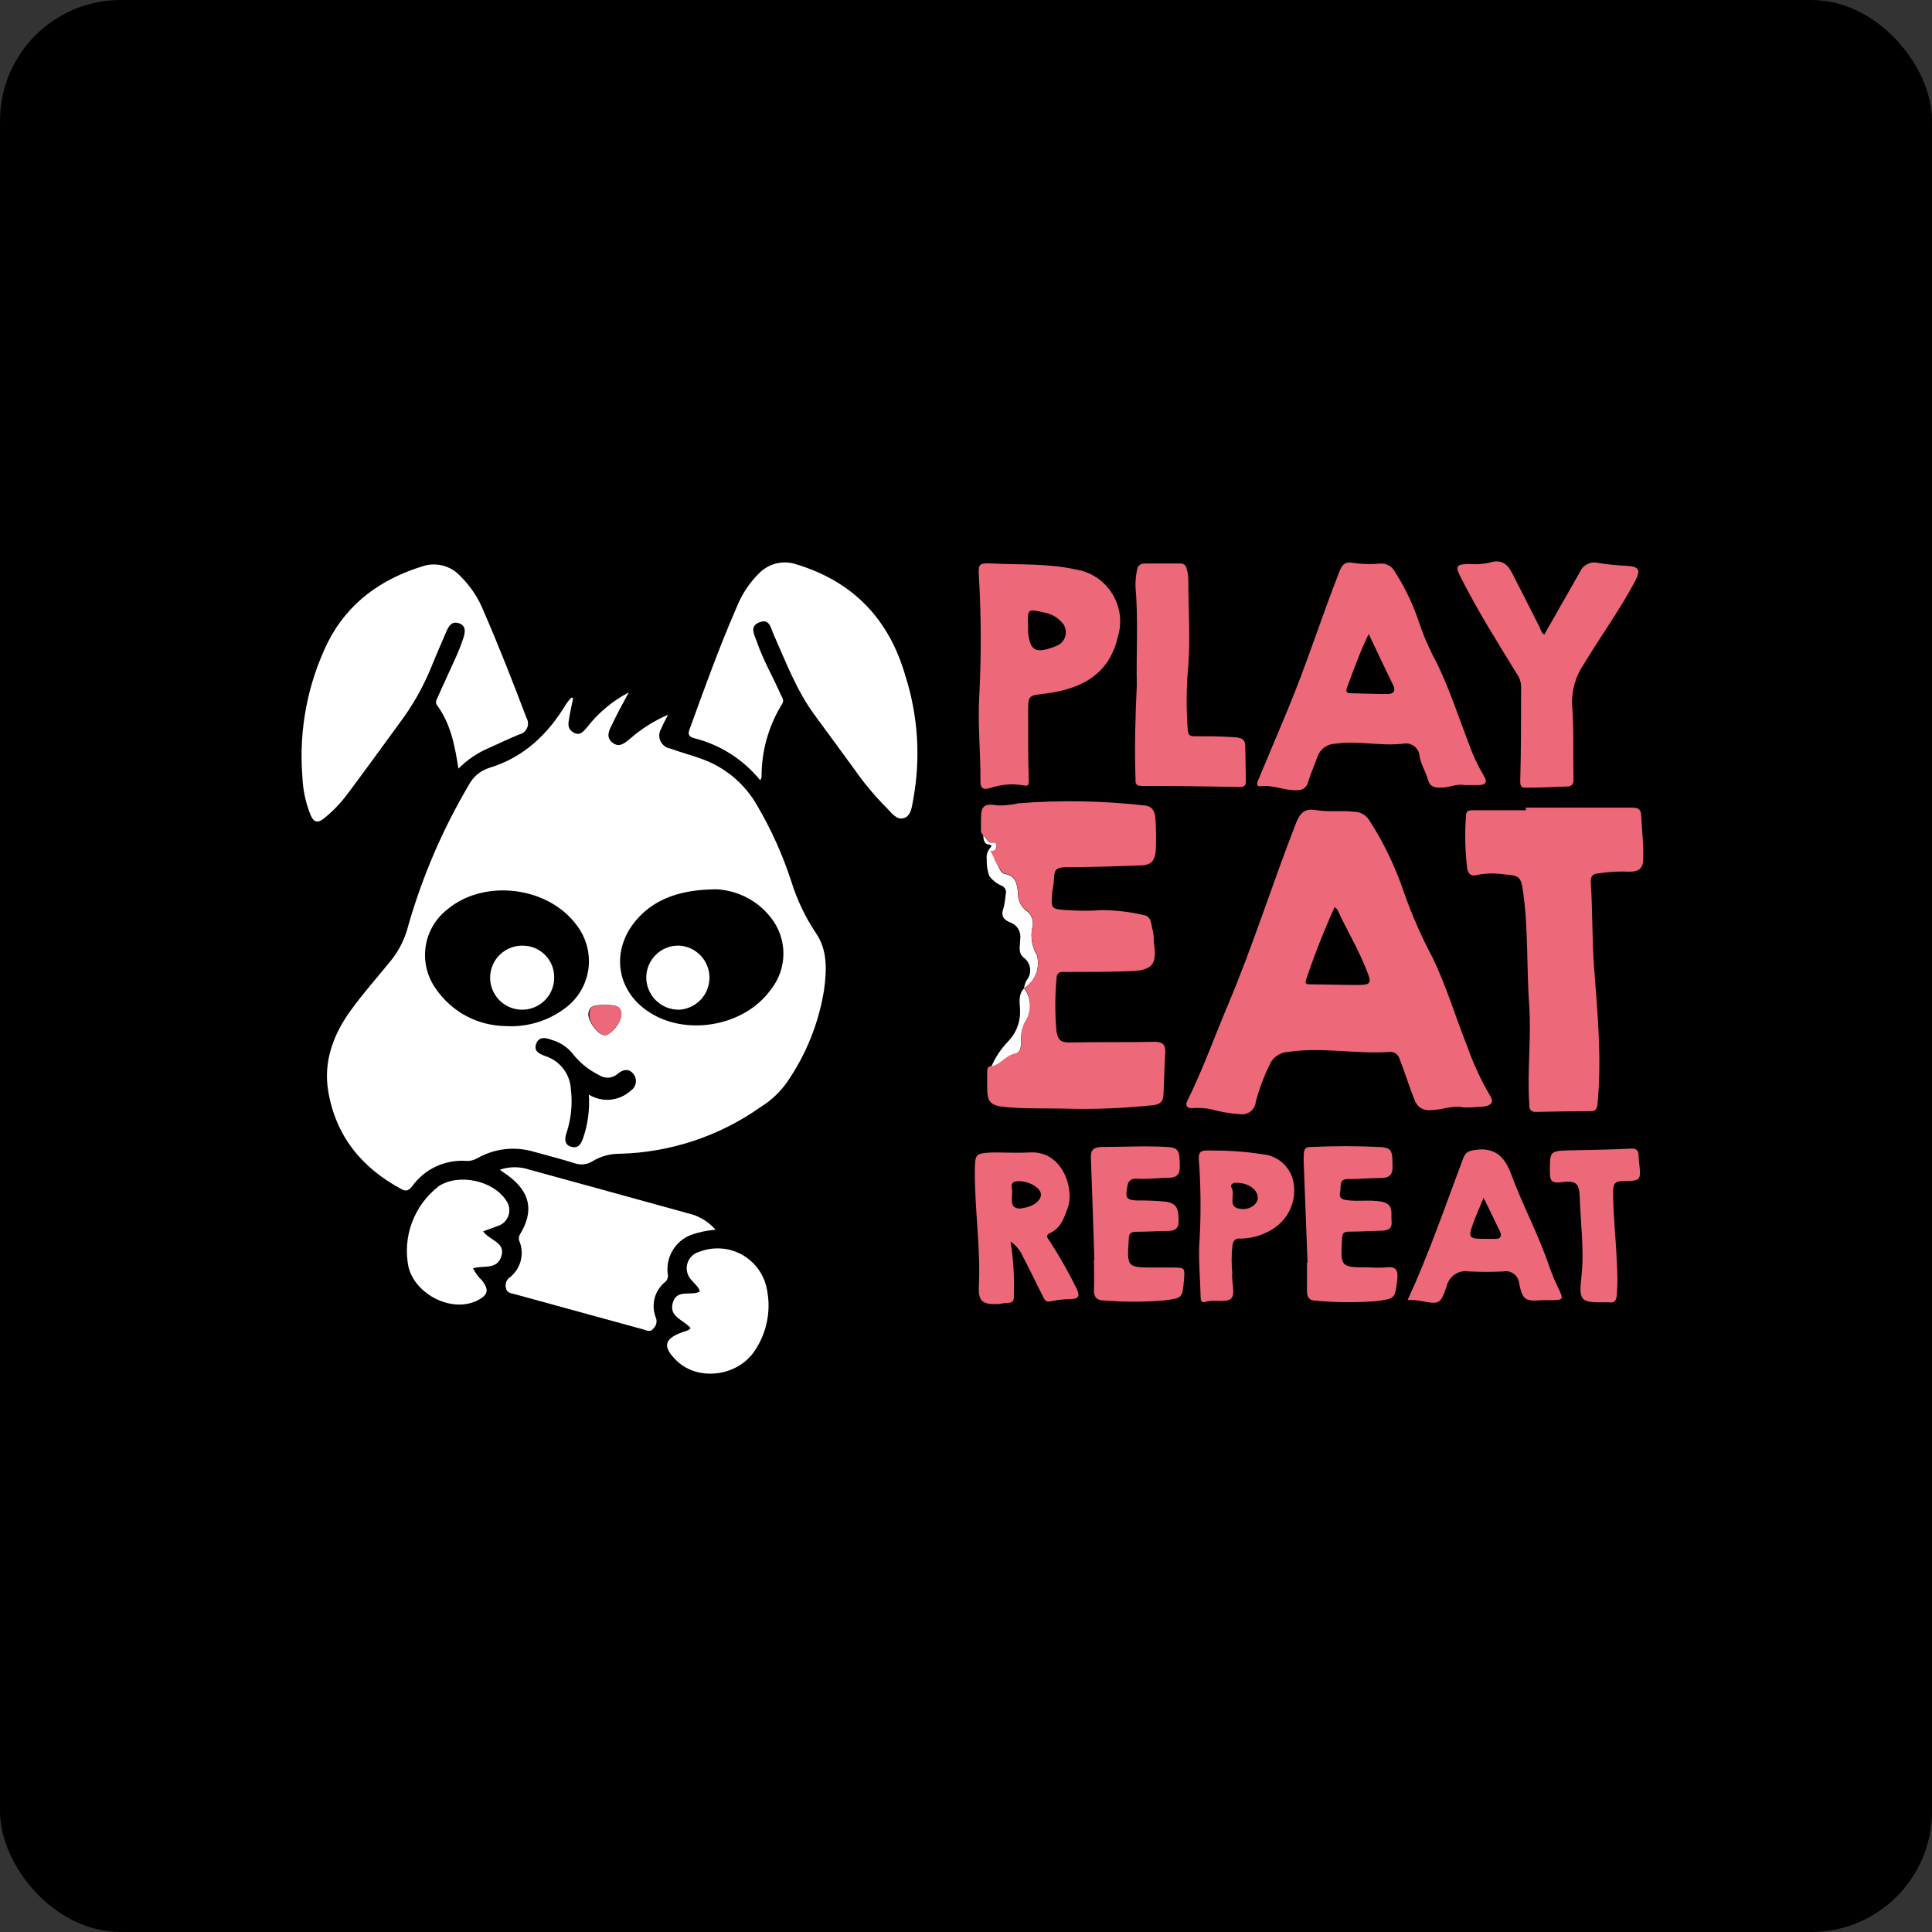 <svg width="32" height="32" viewBox="0 0 32 32" fill="none" xmlns="http://www.w3.org/2000/svg">
<rect x="0" y="0" width="32" height="32" fill="#333333" stroke="none"/>
<rect width="32" height="32" rx="2" fill="black"/>
<path d="M16.962 16.369C17.051 16.312 17.12 16.229 17.159 16.13C17.197 16.032 17.203 15.924 17.175 15.822C17.093 15.685 17.066 15.522 17.097 15.366C17.114 15.312 17.112 15.253 17.091 15.2C17.071 15.147 17.033 15.103 16.984 15.074C16.944 15.038 16.912 14.994 16.89 14.945C16.869 14.895 16.859 14.842 16.861 14.788C16.846 14.643 16.825 14.506 16.645 14.475C16.579 14.464 16.559 14.391 16.544 14.368C16.508 14.302 16.478 14.233 16.453 14.163C16.435 14.126 16.415 14.09 16.393 14.055C16.384 14.065 16.377 14.075 16.37 14.086C16.345 14.134 16.335 14.189 16.344 14.242C16.34 14.336 16.355 14.429 16.39 14.516C16.442 14.582 16.508 14.634 16.585 14.668C16.599 14.673 16.613 14.681 16.624 14.691C16.636 14.701 16.645 14.714 16.652 14.728C16.659 14.742 16.662 14.757 16.663 14.772C16.664 14.788 16.661 14.803 16.656 14.818C16.651 14.896 16.638 14.974 16.619 15.05C16.571 15.18 16.634 15.239 16.738 15.281C16.792 15.301 16.838 15.339 16.867 15.389C16.896 15.439 16.907 15.498 16.898 15.555C16.898 15.656 16.857 15.779 16.951 15.858C16.981 15.879 17.006 15.905 17.025 15.936C17.044 15.967 17.057 16.001 17.061 16.037C17.066 16.073 17.063 16.11 17.053 16.144C17.043 16.179 17.025 16.211 17.002 16.239C16.982 16.279 16.968 16.321 16.961 16.364L16.962 16.369Z" fill="#FEFEFE"/>
<path d="M13.11 14.61C12.968 14.171 12.779 13.748 12.545 13.349C12.344 12.99 12.02 12.715 11.633 12.574C11.458 12.51 11.278 12.462 11.103 12.399C11.067 12.393 11.033 12.379 11.005 12.356C10.976 12.334 10.953 12.305 10.938 12.272C10.924 12.239 10.917 12.203 10.92 12.167C10.923 12.131 10.934 12.096 10.954 12.065C10.981 11.997 11.019 11.929 11.066 11.838C10.838 11.936 10.626 12.069 10.44 12.232C10.352 12.305 10.256 12.393 10.142 12.299C10.027 12.205 10.091 12.091 10.142 11.99C10.221 11.825 10.308 11.663 10.415 11.468C10.143 11.611 9.905 11.81 9.718 12.053C9.66 12.12 9.603 12.19 9.502 12.134C9.4 12.078 9.41 11.997 9.424 11.914C9.441 11.797 9.47 11.682 9.493 11.566L9.465 11.553C9.434 11.584 9.406 11.618 9.381 11.654C9.078 12.161 8.677 12.547 8.093 12.722C7.951 12.769 7.833 12.87 7.764 13.003C7.333 13.733 6.997 14.514 6.763 15.328C6.71 15.542 6.611 15.742 6.473 15.913C6.251 16.187 6.016 16.449 5.811 16.734C5.522 17.13 5.354 17.58 5.436 18.071C5.559 18.812 5.99 19.343 6.648 19.695C6.733 19.742 6.772 19.713 6.827 19.648C6.929 19.506 7.066 19.392 7.225 19.319C7.384 19.246 7.559 19.215 7.734 19.229C7.802 19.23 7.868 19.21 7.925 19.173C8.202 19.022 8.527 18.986 8.83 19.073C9.059 19.137 9.29 19.195 9.514 19.266C9.565 19.284 9.619 19.29 9.672 19.284C9.725 19.277 9.777 19.259 9.822 19.229C9.954 19.151 10.104 19.11 10.258 19.11C11.101 19.09 11.918 18.819 12.605 18.331C12.776 18.225 12.923 18.085 13.038 17.921C13.354 17.463 13.563 16.94 13.65 16.39C13.693 16.069 13.708 15.734 13.514 15.454C13.339 15.193 13.204 14.909 13.11 14.61ZM10.031 16.638C10.136 16.661 10.278 16.624 10.29 16.79C10.3 16.926 10.122 17.144 10.017 17.146C9.912 17.149 9.744 16.93 9.744 16.797C9.763 16.608 9.921 16.663 10.031 16.638ZM8.372 16.995C8.144 16.992 7.921 16.934 7.72 16.827C7.519 16.719 7.348 16.565 7.219 16.377C7.076 16.177 7.015 15.929 7.049 15.685C7.083 15.441 7.211 15.219 7.404 15.067C8.022 14.544 9.098 14.684 9.563 15.34C9.639 15.443 9.694 15.559 9.725 15.683C9.756 15.807 9.763 15.936 9.744 16.062C9.725 16.188 9.681 16.31 9.615 16.419C9.549 16.529 9.462 16.624 9.359 16.699C9.076 16.913 8.726 17.017 8.372 16.995ZM10.448 18.064C10.355 18.149 10.237 18.202 10.111 18.214C9.986 18.226 9.86 18.196 9.753 18.13C9.77 18.376 9.737 18.624 9.656 18.857C9.622 18.953 9.573 19.027 9.461 18.994C9.348 18.961 9.35 18.865 9.381 18.772C9.46 18.536 9.486 18.285 9.455 18.038C9.448 17.914 9.404 17.796 9.327 17.698C9.251 17.6 9.147 17.528 9.028 17.491C8.934 17.454 8.836 17.412 8.881 17.289C8.926 17.166 9.034 17.183 9.138 17.224C9.269 17.261 9.387 17.336 9.476 17.441C9.594 17.595 9.747 17.72 9.921 17.806C9.968 17.838 10.025 17.853 10.082 17.849C10.139 17.845 10.193 17.821 10.235 17.782C10.322 17.713 10.411 17.694 10.487 17.782C10.505 17.803 10.518 17.827 10.525 17.853C10.533 17.878 10.535 17.905 10.531 17.932C10.527 17.959 10.518 17.984 10.504 18.007C10.489 18.03 10.47 18.049 10.448 18.064ZM12.761 16.399C12.317 17.012 11.327 17.175 10.71 16.736C10.177 16.359 10.121 15.677 10.583 15.19C10.857 14.896 11.267 14.729 11.879 14.73C12.05 14.741 12.217 14.787 12.369 14.866C12.521 14.945 12.655 15.056 12.761 15.19C12.9 15.361 12.976 15.574 12.976 15.794C12.976 16.014 12.9 16.228 12.761 16.399Z" fill="white"/>
<path d="M23.698 18.387C23.884 18.387 24.063 18.301 24.238 18.342C24.35 18.344 24.463 18.339 24.574 18.328C24.711 18.305 24.751 18.258 24.67 18.13C24.523 17.876 24.399 17.608 24.302 17.331C24.108 16.844 23.959 16.341 23.731 15.867C23.545 15.518 23.386 15.156 23.255 14.784C23.113 14.361 22.919 13.957 22.677 13.582C22.649 13.54 22.612 13.505 22.568 13.481C22.524 13.457 22.475 13.445 22.425 13.445C22.217 13.421 22.005 13.453 21.8 13.418C21.618 13.386 21.536 13.456 21.469 13.626C21.075 14.633 20.753 15.667 20.33 16.665C20.109 17.188 19.92 17.721 19.666 18.232C19.633 18.299 19.646 18.355 19.741 18.355C19.848 18.346 19.955 18.352 20.061 18.373C20.213 18.416 20.369 18.443 20.527 18.453C20.559 18.459 20.592 18.459 20.623 18.451C20.655 18.444 20.685 18.43 20.711 18.41C20.737 18.391 20.758 18.366 20.774 18.337C20.789 18.309 20.798 18.277 20.8 18.245C20.856 18.037 20.931 17.836 21.025 17.643C21.05 17.58 21.093 17.526 21.148 17.487C21.203 17.448 21.268 17.426 21.335 17.423C21.896 17.339 22.455 17.462 23.014 17.423C23.051 17.419 23.088 17.429 23.119 17.45C23.149 17.471 23.171 17.502 23.181 17.538C23.27 17.761 23.337 17.993 23.431 18.221C23.449 18.276 23.486 18.323 23.534 18.353C23.583 18.383 23.641 18.395 23.698 18.387ZM22.511 16.314C22.238 16.314 21.971 16.306 21.7 16.303C21.65 16.303 21.607 16.303 21.632 16.23C21.769 15.82 21.926 15.422 22.106 15.024C22.128 15.045 22.145 15.053 22.151 15.067C22.311 15.414 22.511 15.741 22.646 16.098C22.718 16.28 22.705 16.31 22.511 16.314Z" fill="#ED6879"/>
<path d="M19.27 18.135C19.283 17.904 19.285 17.672 19.3 17.441C19.31 17.304 19.257 17.253 19.116 17.256C18.646 17.266 18.175 17.256 17.705 17.267C17.557 17.267 17.52 17.212 17.498 17.074C17.473 16.793 17.473 16.509 17.498 16.228C17.498 16.121 17.538 16.091 17.635 16.099C17.997 16.099 18.36 16.099 18.729 16.085C19.098 16.072 19.165 15.963 19.112 15.615C19.112 15.553 19.108 15.491 19.098 15.429C19.063 15.329 19.084 15.176 18.942 15.156C18.711 15.102 18.475 15.075 18.238 15.075C18.056 15.088 17.873 15.088 17.691 15.075C17.405 15.06 17.404 15.056 17.43 14.767C17.445 14.69 17.455 14.611 17.46 14.532C17.46 14.395 17.52 14.365 17.649 14.364C18.059 14.364 18.469 14.349 18.871 14.334C19.071 14.334 19.132 14.264 19.145 14.06C19.151 13.891 19.148 13.721 19.137 13.552C19.128 13.449 19.095 13.355 18.961 13.341C18.269 13.263 17.57 13.251 16.875 13.304C16.765 13.329 16.652 13.342 16.54 13.341C16.287 13.304 16.248 13.341 16.248 13.594C16.248 13.657 16.248 13.719 16.248 13.781L16.287 13.844C16.346 13.866 16.347 13.955 16.424 13.957C16.465 13.957 16.511 13.973 16.507 14.021C16.507 14.021 16.507 14.056 16.489 14.067C16.471 14.078 16.471 14.067 16.451 14.067C16.43 14.067 16.432 14.067 16.426 14.067C16.421 14.067 16.411 14.085 16.409 14.096C16.413 14.112 16.42 14.128 16.428 14.143C16.433 14.153 16.439 14.162 16.447 14.171C16.47 14.24 16.503 14.304 16.545 14.363C16.573 14.401 16.59 14.46 16.646 14.469C16.827 14.501 16.848 14.637 16.863 14.782C16.861 14.836 16.871 14.89 16.892 14.939C16.913 14.989 16.945 15.033 16.986 15.068C17.035 15.097 17.072 15.142 17.093 15.195C17.113 15.248 17.116 15.306 17.099 15.361C17.067 15.517 17.095 15.679 17.177 15.816C17.204 15.918 17.199 16.026 17.16 16.125C17.122 16.223 17.053 16.307 16.964 16.363C17.025 16.444 17.058 16.542 17.06 16.644C17.062 16.745 17.032 16.845 16.975 16.928C16.922 17.04 16.901 17.165 16.915 17.289C16.915 17.372 16.883 17.426 16.8 17.45C16.655 17.484 16.571 17.631 16.424 17.658C16.366 17.658 16.35 17.694 16.351 17.748C16.351 17.838 16.351 17.929 16.351 18.022C16.351 18.258 16.41 18.313 16.651 18.336C16.973 18.368 17.297 18.354 17.62 18.362C18.111 18.377 18.603 18.358 19.091 18.306C19.216 18.297 19.265 18.242 19.27 18.135Z" fill="#ED6879"/>
<path d="M13.194 9.348C13.086 9.311 12.97 9.306 12.86 9.332C12.749 9.359 12.648 9.417 12.569 9.499C12.407 9.661 12.28 9.854 12.197 10.068C11.91 10.725 11.668 11.401 11.423 12.075C11.392 12.158 11.4 12.198 11.498 12.227C11.929 12.335 12.312 12.58 12.592 12.924C12.601 12.907 12.608 12.89 12.614 12.872C12.611 12.445 12.728 12.027 12.952 11.663C12.996 11.598 12.952 11.553 12.933 11.508C12.804 11.212 12.639 10.933 12.535 10.627C12.496 10.515 12.406 10.373 12.579 10.307C12.751 10.241 12.767 10.407 12.814 10.509C13.019 10.969 13.195 11.442 13.497 11.849C13.724 12.154 13.945 12.463 14.17 12.768C14.32 12.981 14.487 13.181 14.671 13.366C14.758 13.449 14.844 13.591 14.972 13.55C15.099 13.509 15.103 13.349 15.127 13.236C15.25 12.559 15.207 11.863 15 11.207C14.731 10.262 14.139 9.637 13.194 9.348Z" fill="white"/>
<path d="M5.761 13.143C6.053 12.753 6.338 12.359 6.625 11.966C6.832 11.69 7.003 11.389 7.135 11.07C7.217 10.866 7.308 10.66 7.393 10.461C7.433 10.364 7.489 10.281 7.607 10.325C7.724 10.368 7.705 10.476 7.674 10.571C7.64 10.673 7.601 10.773 7.557 10.872C7.456 11.099 7.349 11.323 7.247 11.555C7.226 11.599 7.202 11.64 7.247 11.692C7.464 11.994 7.534 12.348 7.593 12.731C7.739 12.583 7.913 12.466 8.106 12.385C8.27 12.31 8.434 12.234 8.601 12.164C8.629 12.158 8.656 12.145 8.678 12.127C8.701 12.108 8.719 12.085 8.73 12.058C8.742 12.031 8.747 12.002 8.745 11.973C8.743 11.944 8.735 11.915 8.72 11.89C8.495 11.298 8.266 10.709 8.013 10.129C7.926 9.907 7.792 9.706 7.622 9.54C7.546 9.458 7.45 9.399 7.342 9.37C7.235 9.341 7.122 9.342 7.016 9.374C6.318 9.586 5.763 9.98 5.43 10.638C5.093 11.327 4.948 12.094 5.008 12.858C5.016 13.079 5.062 13.297 5.145 13.502C5.197 13.62 5.261 13.639 5.364 13.557C5.514 13.437 5.647 13.298 5.761 13.143Z" fill="white"/>
<path d="M27.004 13.377H25.273V13.42H24.44C24.375 13.42 24.284 13.407 24.282 13.502C24.259 13.796 24.266 14.091 24.301 14.383C24.319 14.488 24.381 14.52 24.47 14.491C24.615 14.463 24.763 14.46 24.909 14.482C25.169 14.503 25.191 14.517 25.228 14.777C25.315 15.398 25.284 16.027 25.328 16.65C25.366 17.186 25.294 17.722 25.328 18.26C25.328 18.343 25.328 18.42 25.445 18.417C25.746 18.409 26.046 18.406 26.346 18.405C26.424 18.405 26.45 18.375 26.459 18.294C26.534 17.529 26.459 16.768 26.402 16.008C26.368 15.539 26.379 15.071 26.348 14.603C26.348 14.514 26.376 14.475 26.471 14.466C26.644 14.439 26.819 14.43 26.994 14.438C27.131 14.438 27.209 14.391 27.216 14.249C27.227 13.999 27.195 13.751 27.183 13.504C27.178 13.377 27.096 13.375 27.004 13.377Z" fill="#ED6879"/>
<path d="M20.87 13.023C21.084 12.992 21.28 13.102 21.491 13.087C21.532 13.09 21.573 13.078 21.605 13.052C21.638 13.027 21.66 12.991 21.667 12.95C21.708 12.813 21.771 12.677 21.819 12.54C21.84 12.476 21.88 12.42 21.934 12.38C21.989 12.341 22.054 12.319 22.121 12.318C22.496 12.264 22.868 12.362 23.24 12.318C23.272 12.312 23.305 12.312 23.337 12.319C23.369 12.327 23.4 12.341 23.426 12.361C23.452 12.381 23.473 12.407 23.488 12.436C23.503 12.465 23.512 12.497 23.513 12.53C23.538 12.667 23.614 12.78 23.65 12.909C23.686 13.038 23.761 13.046 23.867 13.046C24.004 13.046 24.141 12.976 24.25 13.003C24.354 13.003 24.423 13.003 24.49 13.003C24.607 13.003 24.645 12.954 24.574 12.845C24.476 12.68 24.394 12.505 24.331 12.324C24.159 11.878 24.011 11.421 23.802 10.989C23.688 10.782 23.592 10.565 23.515 10.341C23.416 10.035 23.278 9.743 23.105 9.471C23.081 9.427 23.045 9.389 23.001 9.365C22.957 9.341 22.906 9.33 22.856 9.335C22.709 9.348 22.561 9.345 22.415 9.324C22.272 9.295 22.228 9.357 22.184 9.469C21.883 10.235 21.637 11.019 21.319 11.778C21.159 12.156 21.003 12.536 20.843 12.913C20.816 12.965 20.807 13.031 20.87 13.023ZM22.306 11.401C22.415 11.11 22.518 10.814 22.67 10.501C22.813 10.803 22.943 11.079 23.08 11.358C23.119 11.447 23.08 11.495 22.98 11.495C22.778 11.495 22.57 11.487 22.374 11.482C22.313 11.484 22.285 11.458 22.307 11.401H22.306Z" fill="#ED6879"/>
<path d="M11.059 21.097C11.043 20.961 11.072 20.824 11.143 20.707C11.214 20.59 11.322 20.5 11.45 20.452C11.58 20.407 11.715 20.379 11.852 20.368C11.732 20.23 11.57 20.135 11.391 20.095C10.519 19.855 9.647 19.613 8.774 19.375C8.614 19.319 8.438 19.319 8.278 19.375L8.415 19.471C8.784 19.745 8.849 20.058 8.61 20.45C8.599 20.469 8.594 20.491 8.594 20.512C8.594 20.534 8.599 20.556 8.61 20.575C8.647 20.677 8.651 20.788 8.622 20.893C8.592 20.997 8.53 21.09 8.445 21.157C8.418 21.175 8.397 21.201 8.385 21.232C8.374 21.262 8.371 21.295 8.379 21.327C8.394 21.412 8.451 21.418 8.516 21.433L10.66 22.021C10.717 22.036 10.771 22.073 10.825 22.001C10.849 21.978 10.865 21.949 10.871 21.917C10.878 21.885 10.875 21.852 10.862 21.822C10.822 21.721 10.815 21.61 10.842 21.504C10.869 21.399 10.93 21.305 11.014 21.236C11.034 21.22 11.049 21.198 11.057 21.173C11.065 21.149 11.066 21.122 11.059 21.097Z" fill="white"/>
<path d="M16.221 11.502C16.19 11.978 16.243 12.459 16.239 12.927C16.239 13.038 16.261 13.092 16.398 13.053C16.57 12.994 16.754 12.977 16.934 13.005C17.034 13.024 17.04 13.014 17.039 12.917C17.028 12.533 17.028 12.147 17.029 11.763C17.029 11.51 17.053 11.52 17.303 11.49C17.95 11.408 18.376 11.148 18.516 10.546C18.552 10.427 18.562 10.301 18.546 10.177C18.529 10.053 18.486 9.934 18.419 9.829C18.353 9.723 18.265 9.633 18.16 9.564C18.056 9.496 17.938 9.451 17.814 9.432C17.356 9.329 16.891 9.357 16.43 9.333C16.218 9.324 16.199 9.333 16.214 9.553C16.252 10.202 16.254 10.853 16.221 11.502ZM17.28 10.143C17.391 10.159 17.495 10.212 17.574 10.293C17.605 10.322 17.629 10.358 17.642 10.399C17.655 10.439 17.657 10.482 17.648 10.524C17.639 10.566 17.619 10.604 17.59 10.636C17.562 10.667 17.525 10.691 17.485 10.703L17.438 10.723C17.146 10.824 17.062 10.773 17.028 10.474C17.028 10.429 17.028 10.383 17.028 10.337C17.018 10.089 17.029 10.081 17.282 10.143H17.28Z" fill="#ED6879"/>
<path d="M25.132 11.174C25.175 11.239 25.197 11.315 25.194 11.393C25.194 11.908 25.194 12.422 25.18 12.938C25.18 13.009 25.19 13.049 25.266 13.046C25.492 13.046 25.719 13.038 25.95 13.027C26.007 13.027 26.065 13.008 26.063 12.915C26.052 12.504 26.072 12.094 26.04 11.695C26.025 11.449 26.093 11.205 26.232 11.002C26.512 10.538 26.832 10.098 27.086 9.618C27.178 9.445 27.148 9.383 26.95 9.372C26.791 9.365 26.634 9.35 26.478 9.325C26.417 9.309 26.353 9.314 26.297 9.341C26.24 9.368 26.195 9.414 26.17 9.471C25.976 9.817 25.778 10.155 25.579 10.509C25.526 10.483 25.518 10.423 25.493 10.373C25.347 10.081 25.197 9.79 25.049 9.499C24.97 9.342 24.866 9.255 24.671 9.32C24.566 9.343 24.459 9.35 24.351 9.342C24.118 9.342 24.093 9.37 24.204 9.582C24.483 10.129 24.809 10.65 25.132 11.174Z" fill="#ED6879"/>
<path d="M18.807 12.88C18.807 12.956 18.799 13.017 18.902 13.017C19.449 13.017 19.993 13.024 20.532 13.036C20.602 13.036 20.638 13.014 20.635 12.939C20.635 12.746 20.627 12.554 20.625 12.362C20.625 12.258 20.584 12.225 20.472 12.213C20.247 12.195 20.021 12.194 19.788 12.195C19.705 12.195 19.68 12.175 19.672 12.083C19.646 11.728 19.649 11.371 19.683 11.017C19.716 10.549 19.683 10.083 19.683 9.615C19.683 9.547 19.673 9.48 19.653 9.415C19.649 9.39 19.636 9.368 19.616 9.353C19.595 9.338 19.57 9.331 19.545 9.333C19.358 9.333 19.17 9.333 18.985 9.333C18.918 9.333 18.848 9.346 18.833 9.437C18.815 9.527 18.806 9.619 18.807 9.711C18.855 10.258 18.818 10.805 18.829 11.352C18.805 11.862 18.79 12.37 18.807 12.88Z" fill="#ED6879"/>
<path d="M25.664 20.985C25.486 20.454 25.218 19.962 25.026 19.438C24.923 19.165 24.763 18.998 24.435 19.046C24.324 19.062 24.272 19.083 24.233 19.191C23.94 19.97 23.671 20.758 23.315 21.532C23.397 21.532 23.452 21.532 23.509 21.544C23.843 21.606 23.854 21.611 23.962 21.303C23.98 21.224 24.028 21.154 24.096 21.108C24.165 21.063 24.247 21.045 24.328 21.059C24.52 21.069 24.713 21.069 24.905 21.059C24.936 21.053 24.967 21.055 24.997 21.062C25.027 21.07 25.055 21.084 25.079 21.103C25.103 21.122 25.123 21.146 25.137 21.173C25.152 21.2 25.16 21.23 25.162 21.261C25.222 21.535 25.261 21.556 25.545 21.535C25.579 21.535 25.613 21.535 25.648 21.535C25.909 21.535 25.906 21.535 25.799 21.31C25.748 21.204 25.703 21.096 25.664 20.985ZM24.763 20.519C24.723 20.519 24.684 20.519 24.644 20.519C24.304 20.519 24.304 20.519 24.428 20.189C24.468 20.085 24.514 19.981 24.573 19.838C24.675 20.049 24.763 20.225 24.846 20.402C24.877 20.473 24.856 20.524 24.763 20.519Z" fill="#ED6879"/>
<path d="M17.389 20.561C17.362 20.517 17.303 20.468 17.389 20.424C17.571 20.345 17.624 20.171 17.683 20.014C17.802 19.693 17.598 19.057 17.061 19.088C16.858 19.099 16.651 19.088 16.451 19.088C16.149 19.102 16.149 19.106 16.146 19.421C16.146 20.05 16.243 20.673 16.213 21.302C16.201 21.55 16.268 21.606 16.518 21.6C16.574 21.6 16.63 21.578 16.685 21.58C16.775 21.58 16.797 21.548 16.793 21.458C16.803 21.158 16.785 20.858 16.738 20.562C16.829 20.627 16.901 20.715 16.945 20.818C17.058 21.031 17.161 21.252 17.271 21.466C17.295 21.513 17.312 21.572 17.394 21.555C17.505 21.531 17.617 21.519 17.729 21.517C17.874 21.517 17.888 21.457 17.833 21.345C17.701 21.075 17.552 20.813 17.389 20.561ZM16.934 20.014C16.726 20.037 16.76 19.899 16.764 19.75C16.779 19.695 16.688 19.56 16.878 19.564C17.046 19.564 17.236 19.674 17.241 19.78C17.247 19.887 17.107 19.991 16.934 20.01V20.014Z" fill="#ED6879"/>
<path d="M19.421 20.994H19.132C18.663 20.994 18.666 20.994 18.696 20.528C18.696 20.435 18.726 20.4 18.823 20.402C18.987 20.402 19.151 20.391 19.316 20.389C19.425 20.389 19.521 20.378 19.522 20.229C19.522 20.002 19.484 19.942 19.325 19.905C19.157 19.888 18.988 19.881 18.819 19.884C18.723 19.873 18.64 19.875 18.66 19.736C18.678 19.622 18.67 19.512 18.842 19.523C19.015 19.534 19.16 19.511 19.318 19.509C19.443 19.509 19.54 19.494 19.541 19.33C19.541 19.057 19.523 19.008 19.328 18.997C18.976 18.976 18.626 18.997 18.276 18.997C18.047 18.997 18.066 19.096 18.071 19.248C18.092 19.784 18.108 20.322 18.126 20.859H18.119C18.119 21.029 18.126 21.2 18.119 21.369C18.119 21.487 18.166 21.535 18.274 21.539C18.609 21.567 18.946 21.567 19.281 21.539C19.584 21.5 19.584 21.503 19.61 21.202C19.627 20.997 19.625 20.994 19.421 20.994Z" fill="#ED6879"/>
<path d="M22.956 20.992C22.864 20.998 22.773 20.998 22.682 20.992C22.198 20.992 22.201 20.992 22.23 20.512C22.23 20.419 22.266 20.4 22.35 20.4C22.519 20.4 22.689 20.39 22.858 20.385C22.961 20.385 23.062 20.372 23.049 20.231C23.035 20.091 23.095 19.943 22.879 19.903C22.692 19.868 22.507 19.903 22.321 19.88C22.22 19.869 22.175 19.84 22.197 19.743C22.218 19.646 22.168 19.527 22.333 19.529C22.499 19.53 22.683 19.512 22.86 19.512C22.984 19.512 23.065 19.482 23.065 19.334C23.065 19.053 23.05 19.016 22.872 18.999C22.478 18.979 22.082 18.979 21.688 18.999C21.617 18.999 21.601 19.05 21.596 19.098C21.591 19.171 21.591 19.245 21.596 19.318C21.616 19.85 21.636 20.382 21.657 20.912H21.648C21.648 21.071 21.648 21.23 21.648 21.388C21.648 21.489 21.689 21.539 21.785 21.543C22.12 21.574 22.457 21.577 22.793 21.551C23.111 21.51 23.106 21.506 23.143 21.197C23.163 21.034 23.118 20.97 22.956 20.992Z" fill="#ED6879"/>
<path d="M8.385 19.886C8.17 19.55 7.589 19.429 7.263 19.65C7.064 19.805 6.911 20.013 6.823 20.25C6.735 20.487 6.716 20.744 6.767 20.992C6.892 21.457 7.496 21.747 7.908 21.539C8.085 21.45 8.104 21.364 7.984 21.208C7.922 21.151 7.872 21.082 7.835 21.007C8.007 20.955 8.237 21.037 8.305 20.804C8.374 20.572 8.111 20.55 8.002 20.394C8.092 20.363 8.17 20.335 8.248 20.305C8.289 20.292 8.326 20.269 8.356 20.239C8.387 20.208 8.41 20.171 8.423 20.13C8.436 20.089 8.44 20.046 8.433 20.003C8.426 19.961 8.41 19.92 8.385 19.886Z" fill="white"/>
<path d="M11.586 20.733C11.537 20.746 11.493 20.77 11.458 20.805C11.423 20.84 11.397 20.884 11.384 20.931C11.371 20.979 11.37 21.03 11.383 21.078C11.396 21.126 11.421 21.17 11.456 21.205C11.504 21.265 11.572 21.312 11.592 21.391C11.448 21.474 11.21 21.34 11.143 21.58C11.076 21.819 11.335 21.863 11.439 22C11.401 22.045 11.346 22.047 11.303 22.065C10.995 22.176 10.969 22.308 11.211 22.541C11.562 22.879 12.209 22.801 12.495 22.381C12.598 22.231 12.669 22.062 12.704 21.883C12.74 21.705 12.738 21.521 12.7 21.343C12.676 21.224 12.627 21.113 12.555 21.015C12.483 20.918 12.391 20.837 12.285 20.779C12.179 20.721 12.061 20.686 11.94 20.679C11.819 20.671 11.698 20.689 11.586 20.733Z" fill="white"/>
<path d="M20.925 19.12C20.646 19.076 20.364 19.055 20.081 19.057C19.865 19.046 19.84 19.07 19.862 19.281C19.892 19.736 19.892 20.193 19.862 20.648C19.854 20.922 19.879 21.195 19.886 21.479C19.886 21.536 19.897 21.585 19.969 21.562C20.106 21.518 20.309 21.582 20.39 21.509C20.471 21.435 20.39 21.224 20.411 21.083C20.396 20.94 20.396 20.795 20.411 20.651C20.419 20.558 20.452 20.502 20.556 20.515C20.761 20.511 20.959 20.445 21.126 20.326C21.246 20.239 21.337 20.119 21.389 19.981C21.441 19.842 21.451 19.692 21.417 19.548C21.389 19.434 21.326 19.333 21.238 19.256C21.15 19.18 21.041 19.132 20.925 19.12ZM20.538 20.021C20.322 19.994 20.465 19.79 20.401 19.679C20.364 19.612 20.431 19.585 20.486 19.591C20.675 19.591 20.833 19.705 20.833 19.836C20.837 19.94 20.702 20.05 20.538 20.021Z" fill="#ED6879"/>
<path d="M27.141 19.154C27.141 19.055 27.108 19.017 27.004 19.025C26.676 19.042 26.348 19.046 26.02 19.053C25.668 19.062 25.671 19.061 25.671 19.408C25.671 19.545 25.691 19.602 25.851 19.582C26.103 19.55 26.156 19.59 26.165 19.828C26.18 20.268 26.242 20.706 26.193 21.148C26.149 21.544 26.18 21.574 26.567 21.571C26.595 21.569 26.624 21.569 26.653 21.571C26.735 21.581 26.767 21.552 26.779 21.462C26.793 21.276 26.793 21.089 26.779 20.903C26.765 20.513 26.718 20.125 26.718 19.734C26.718 19.59 26.766 19.563 26.892 19.561C27.178 19.561 27.182 19.548 27.149 19.255C27.144 19.222 27.142 19.188 27.141 19.154Z" fill="#ED6879"/>
<path d="M16.913 17.294C16.899 17.171 16.92 17.046 16.973 16.933C17.031 16.85 17.061 16.75 17.059 16.649C17.057 16.548 17.023 16.45 16.962 16.369C16.854 16.481 16.895 16.622 16.896 16.751C16.898 16.844 16.88 16.936 16.846 17.022C16.811 17.108 16.76 17.186 16.695 17.252C16.58 17.371 16.487 17.51 16.422 17.662C16.57 17.635 16.653 17.488 16.798 17.454C16.881 17.436 16.905 17.378 16.913 17.294Z" fill="#FEFCFC"/>
<path d="M10.021 17.147C10.123 17.147 10.295 16.92 10.295 16.79C10.283 16.624 10.14 16.661 10.035 16.638C9.926 16.663 9.762 16.608 9.762 16.797C9.743 16.931 9.922 17.151 10.021 17.147Z" fill="#ED6879"/>
<path d="M16.37 13.987C16.492 14.002 16.348 14.062 16.392 14.085C16.436 14.108 16.501 14.085 16.505 14.021C16.509 13.957 16.463 13.957 16.422 13.957C16.344 13.957 16.343 13.866 16.285 13.844C16.291 13.906 16.299 13.977 16.37 13.987Z" fill="#FEFEFE"/>
<path d="M11.237 15.662C11.097 15.661 10.962 15.716 10.862 15.815C10.762 15.914 10.705 16.048 10.704 16.188C10.704 16.259 10.718 16.33 10.746 16.395C10.774 16.461 10.814 16.521 10.865 16.571C10.916 16.62 10.976 16.66 11.042 16.686C11.108 16.712 11.179 16.725 11.251 16.724C11.387 16.716 11.515 16.656 11.608 16.556C11.701 16.456 11.752 16.325 11.751 16.188C11.75 16.052 11.696 15.921 11.601 15.823C11.506 15.725 11.377 15.667 11.241 15.662H11.237Z" fill="white"/>
<path d="M8.658 15.663C8.553 15.661 8.449 15.691 8.361 15.748C8.272 15.805 8.203 15.887 8.161 15.984C8.12 16.081 8.108 16.188 8.127 16.292C8.147 16.395 8.197 16.491 8.271 16.566C8.345 16.641 8.439 16.692 8.542 16.713C8.646 16.734 8.753 16.724 8.85 16.684C8.948 16.644 9.031 16.576 9.09 16.488C9.148 16.401 9.18 16.298 9.179 16.192C9.18 16.123 9.168 16.054 9.142 15.99C9.116 15.926 9.078 15.868 9.03 15.819C8.981 15.769 8.923 15.73 8.86 15.703C8.796 15.677 8.727 15.663 8.658 15.663Z" fill="white"/>
</svg>
